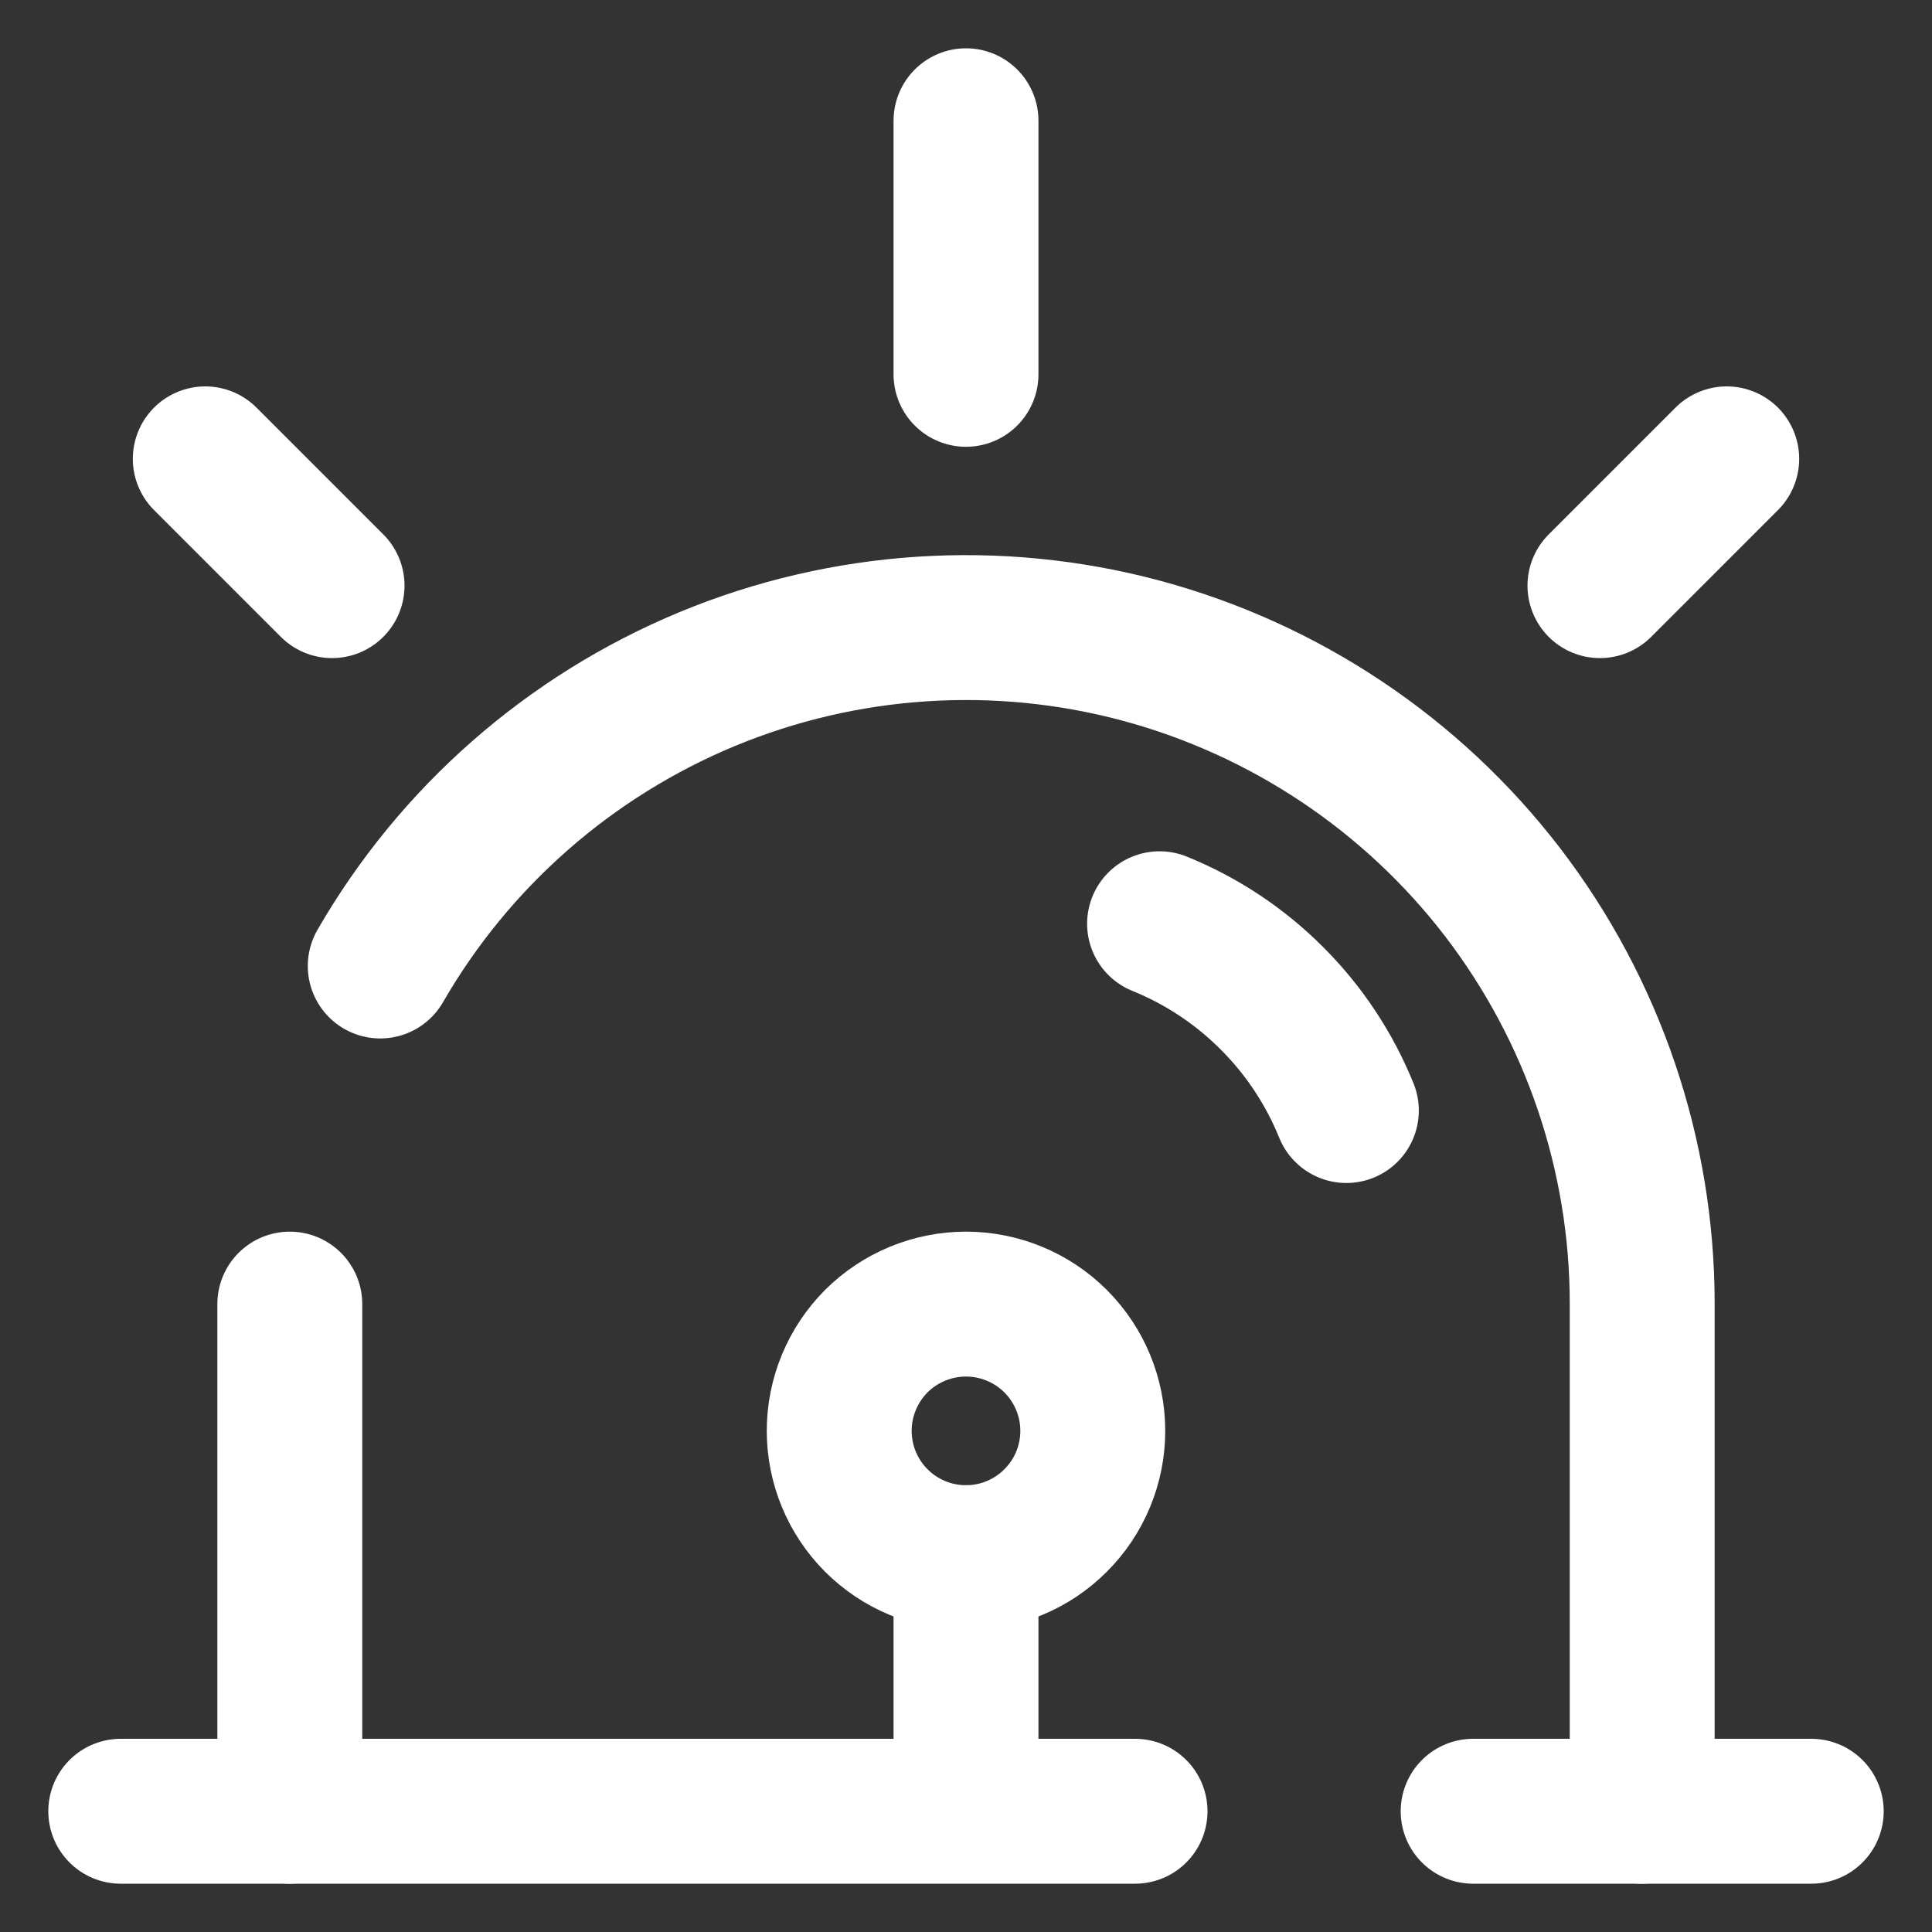 <svg width="16" height="16" viewBox="0 0 16 16" fill="none" xmlns="http://www.w3.org/2000/svg">
<rect x="0" y="0" width="16" height="16" fill="#333333" stroke="none"/>
<g id="Group">
<path id="Vector" d="M13.6 15V10.8C13.601 9.567 13.194 8.368 12.444 7.389C11.693 6.411 10.64 5.708 9.449 5.388C8.258 5.069 6.995 5.152 5.856 5.624C4.717 6.097 3.765 6.932 3.149 8M2.4 15V10.8" stroke="white" stroke-width="1.2" stroke-linecap="round"/>
<path id="Vector_2" d="M9.603 7.65C9.951 7.791 10.268 8.001 10.533 8.267C10.799 8.532 11.009 8.849 11.15 9.197M8 1V3.1M14.3 3.8L13.25 4.85M1.7 3.8L2.75 4.85" stroke="white" stroke-width="1.2" stroke-linecap="round"/>
<path id="Vector_3" d="M9.05 11.85C9.05 12.128 8.939 12.396 8.742 12.592C8.546 12.789 8.278 12.9 8 12.9C7.721 12.9 7.454 12.789 7.257 12.592C7.061 12.396 6.95 12.128 6.95 11.85C6.95 11.571 7.061 11.304 7.257 11.107C7.454 10.911 7.721 10.8 8 10.8C8.278 10.8 8.546 10.911 8.742 11.107C8.939 11.304 9.05 11.571 9.05 11.85Z" stroke="white" stroke-width="1.2"/>
<path id="Vector_4" d="M8 12.9V15M1 15H9.4M15 15H12.2" stroke="white" stroke-width="1.2" stroke-linecap="round"/>
</g>
</svg>

